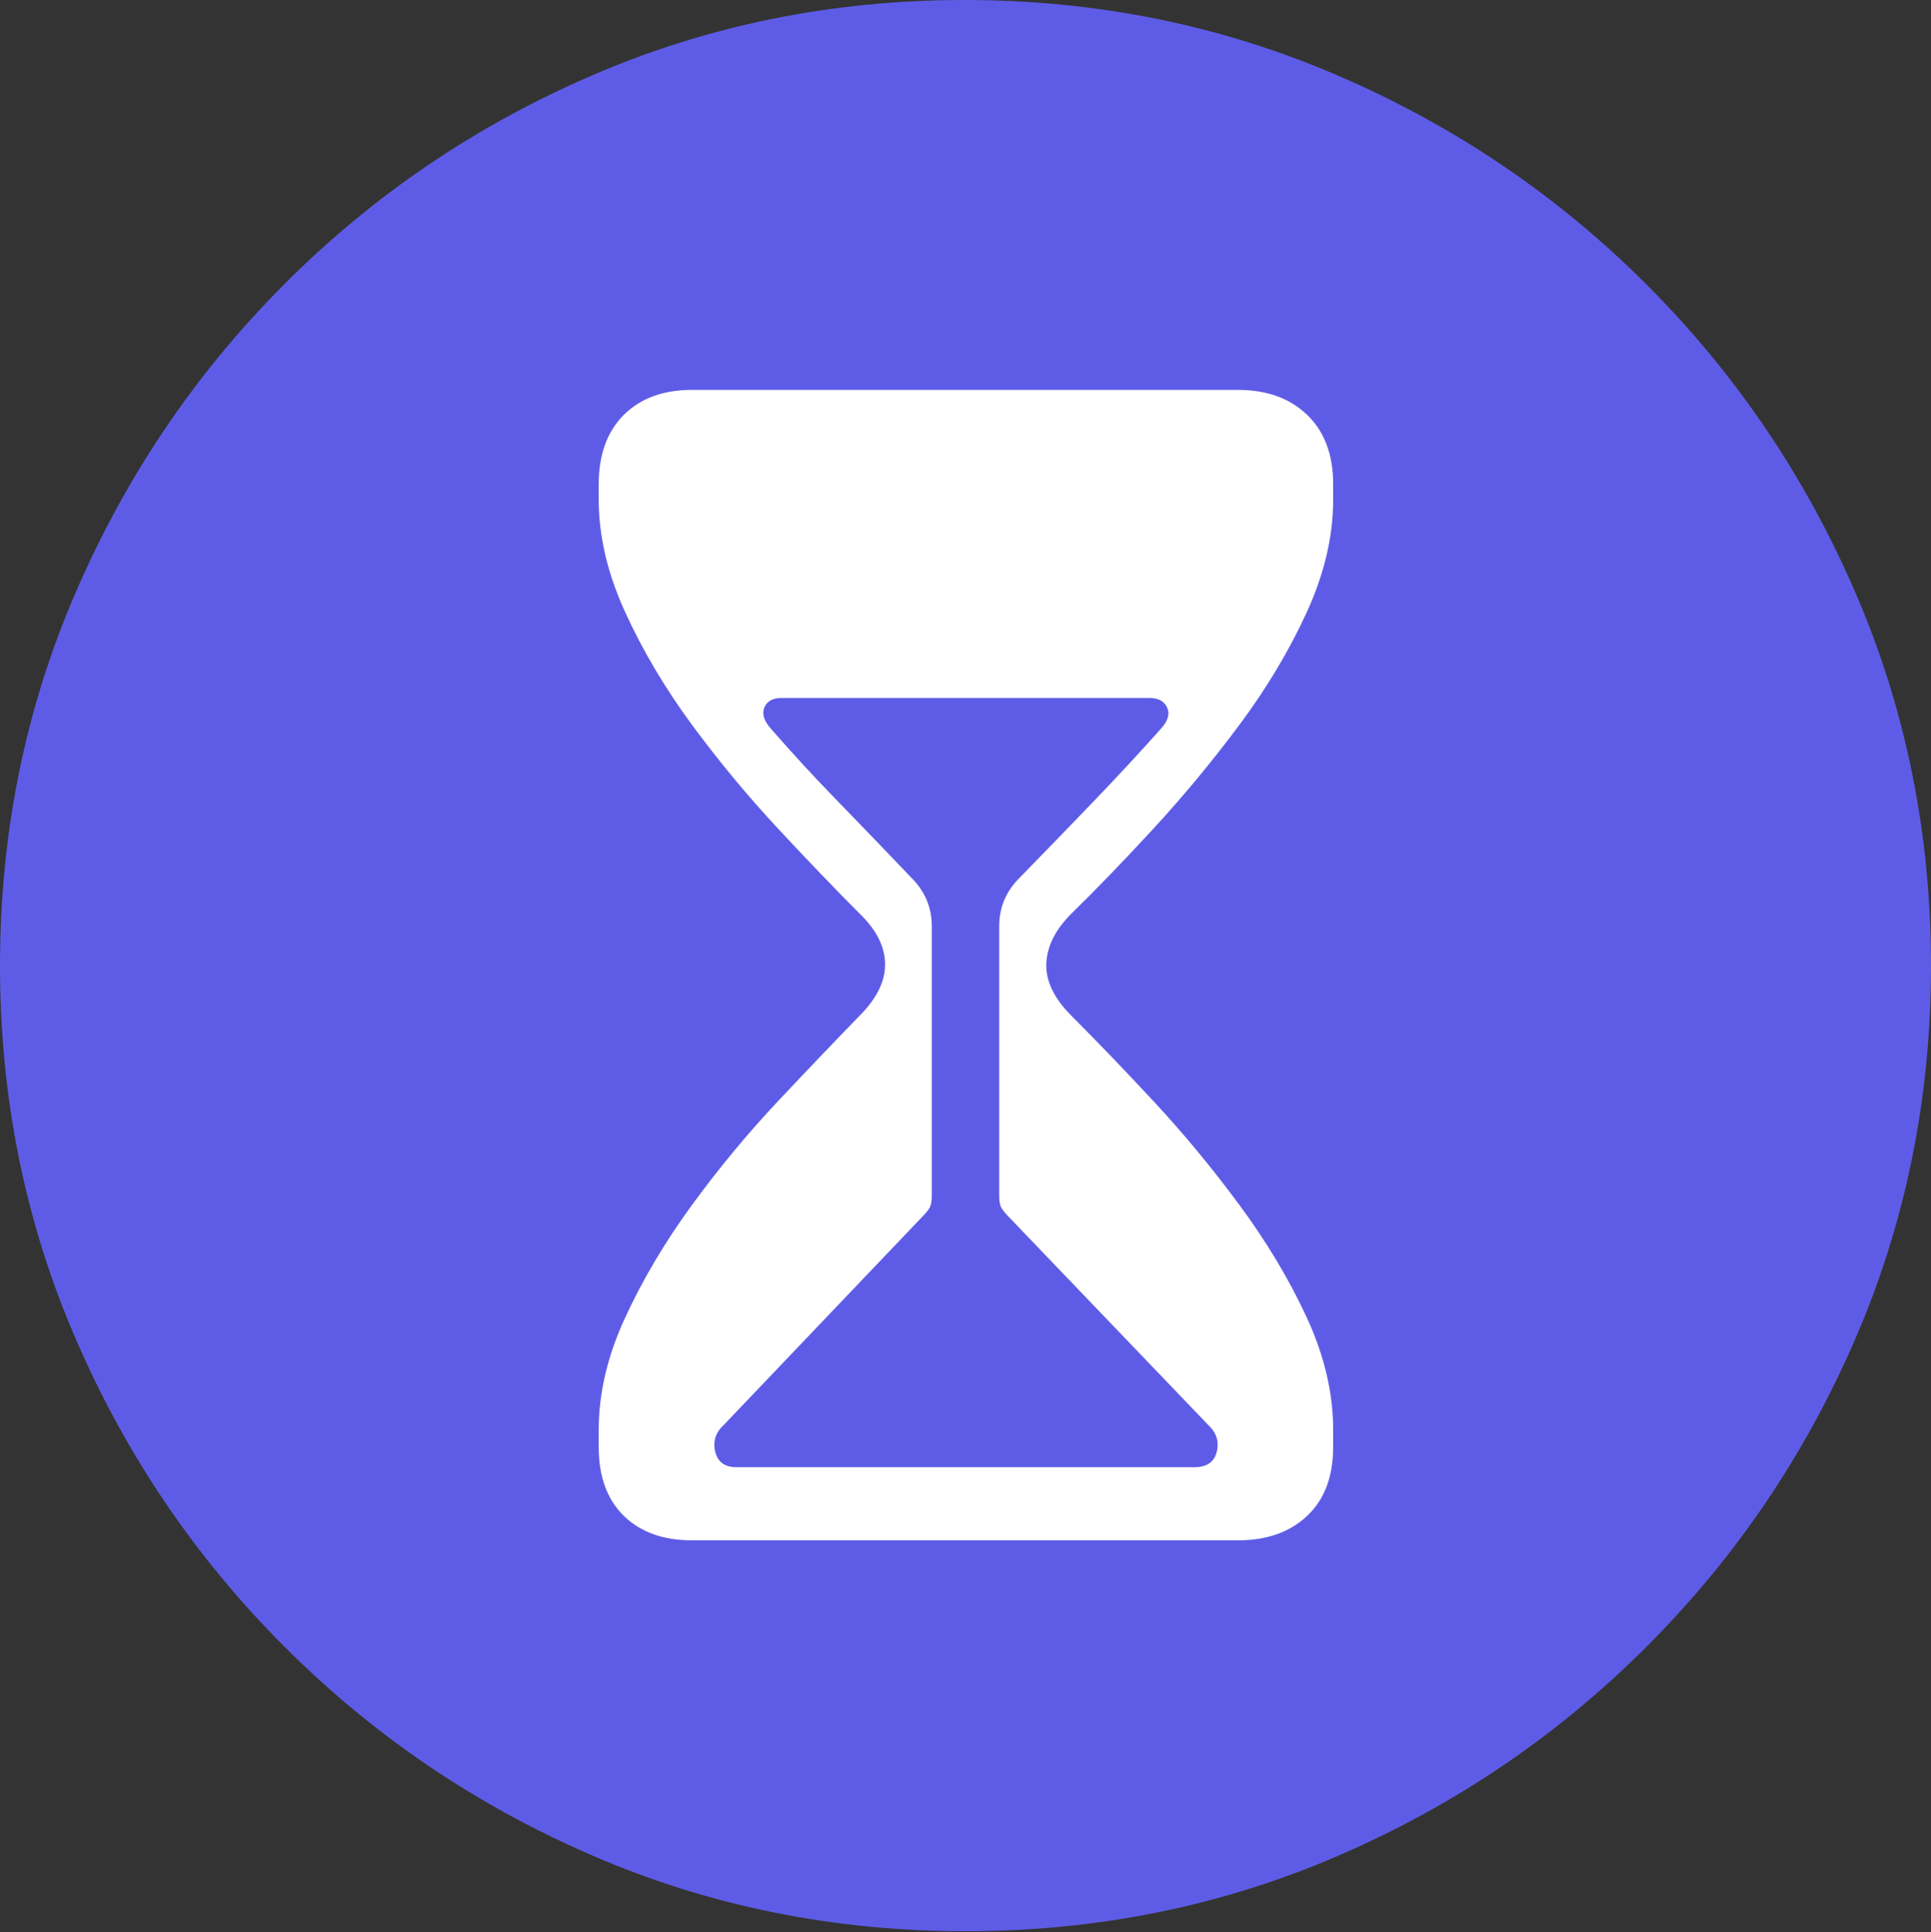 <svg width="19.59" height="19.6">
       <rect width="100%" height="100%" fill="#333333" stroke="none"/>
       <g>
              <rect height="19.6" opacity="0" width="19.59" x="0" y="0" />
              <path d="M9.795 19.59Q11.807 19.59 13.579 18.823Q15.352 18.057 16.704 16.704Q18.057 15.352 18.823 13.579Q19.59 11.807 19.59 9.795Q19.59 7.783 18.823 6.011Q18.057 4.238 16.704 2.886Q15.352 1.533 13.574 0.767Q11.797 0 9.785 0Q7.773 0 6.001 0.767Q4.229 1.533 2.881 2.886Q1.533 4.238 0.767 6.011Q0 7.783 0 9.795Q0 11.807 0.767 13.579Q1.533 15.352 2.886 16.704Q4.238 18.057 6.011 18.823Q7.783 19.59 9.795 19.59Z"
                     fill="#5e5ce6" />
              <path d="M7.021 15.625Q6.582 15.625 6.328 15.376Q6.074 15.127 6.074 14.678L6.074 14.502Q6.074 13.945 6.343 13.364Q6.611 12.783 7.021 12.222Q7.432 11.66 7.891 11.172Q8.35 10.684 8.721 10.303Q8.984 10.039 8.979 9.775Q8.975 9.512 8.721 9.268Q8.35 8.896 7.891 8.403Q7.432 7.91 7.021 7.354Q6.611 6.797 6.343 6.211Q6.074 5.625 6.074 5.068L6.074 4.912Q6.074 4.463 6.328 4.209Q6.582 3.955 7.021 3.955L12.559 3.955Q12.998 3.955 13.262 4.209Q13.525 4.463 13.525 4.912L13.525 5.068Q13.525 5.625 13.257 6.211Q12.988 6.797 12.573 7.354Q12.158 7.91 11.704 8.403Q11.25 8.896 10.869 9.268Q10.625 9.512 10.615 9.775Q10.605 10.039 10.869 10.303Q11.25 10.684 11.704 11.172Q12.158 11.66 12.573 12.222Q12.988 12.783 13.257 13.364Q13.525 13.945 13.525 14.502L13.525 14.678Q13.525 15.127 13.262 15.376Q12.998 15.625 12.559 15.625ZM7.471 14.883L12.119 14.883Q12.305 14.883 12.344 14.727Q12.383 14.57 12.256 14.453L10.234 12.344Q10.176 12.285 10.156 12.246Q10.137 12.207 10.137 12.129L10.137 9.395Q10.137 9.111 10.342 8.906Q10.723 8.516 11.089 8.135Q11.455 7.754 11.777 7.393Q11.885 7.275 11.841 7.178Q11.797 7.08 11.66 7.08L7.93 7.08Q7.793 7.08 7.754 7.178Q7.715 7.275 7.822 7.393Q8.135 7.754 8.506 8.135Q8.877 8.516 9.248 8.906Q9.453 9.111 9.453 9.395L9.453 12.129Q9.453 12.207 9.434 12.246Q9.414 12.285 9.355 12.344L7.344 14.453Q7.217 14.57 7.256 14.727Q7.295 14.883 7.471 14.883Z"
                     fill="#ffffff" />
       </g>
</svg>